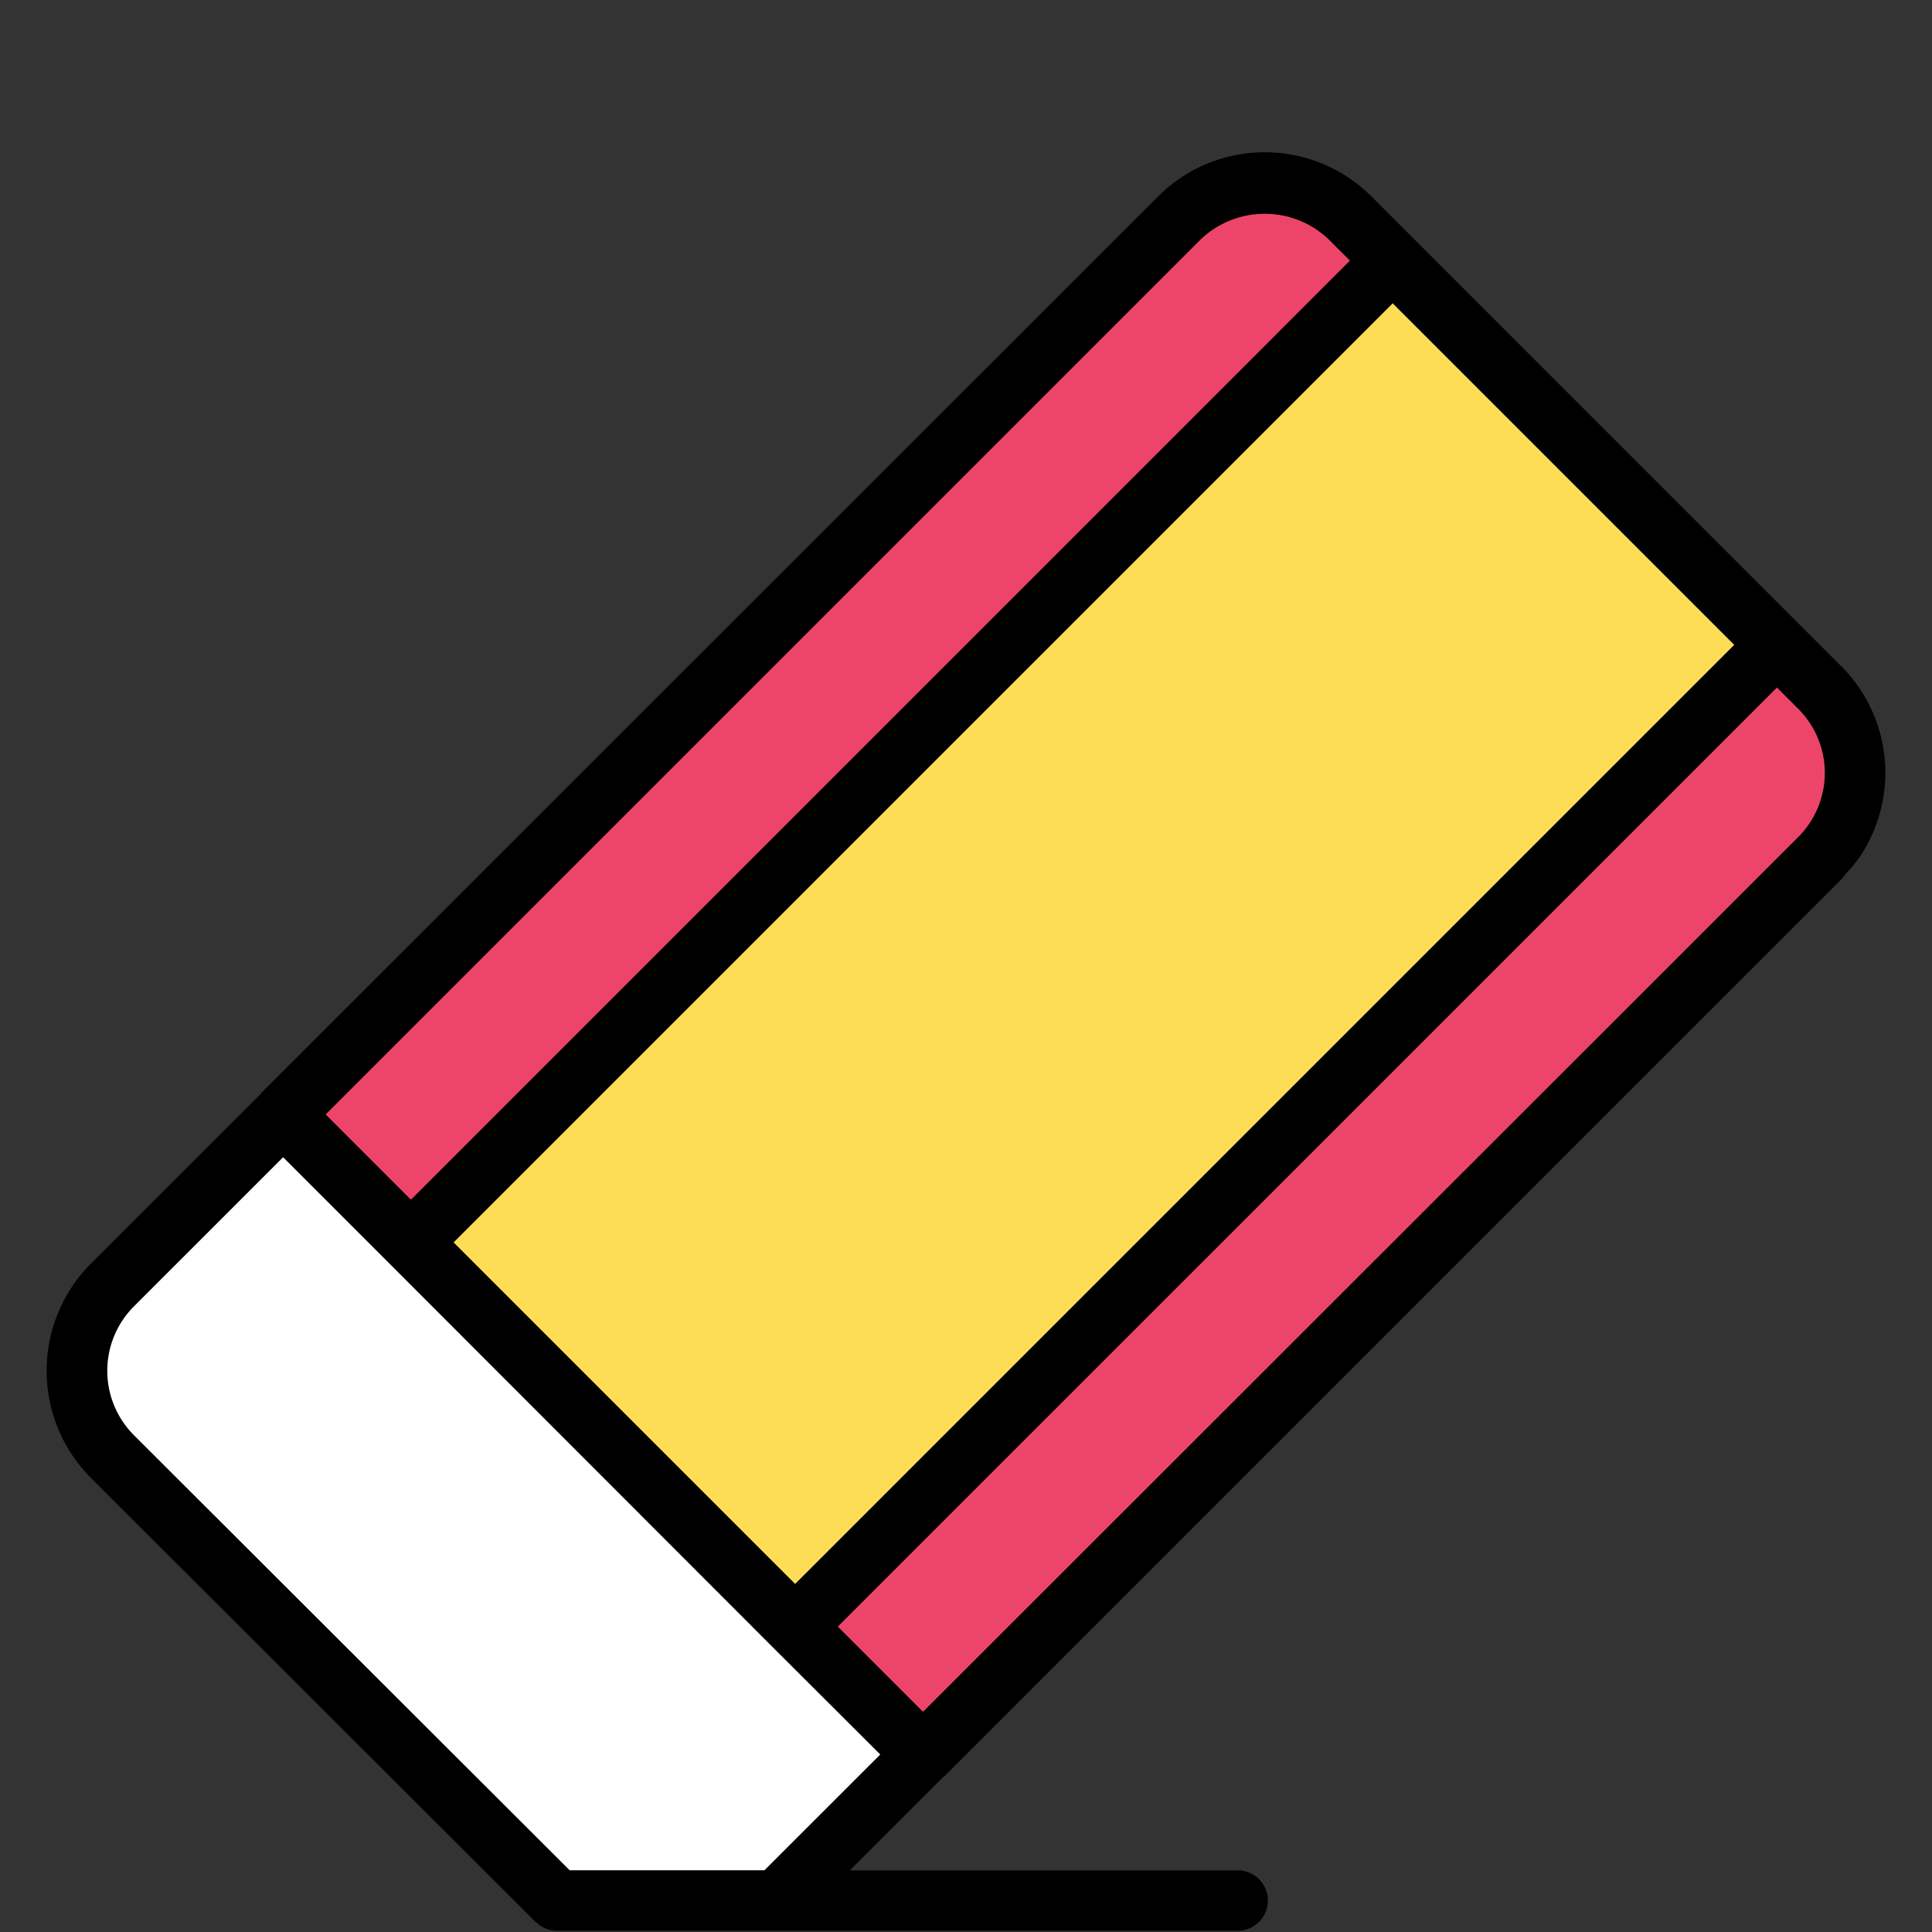 <svg xmlns="http://www.w3.org/2000/svg" data-name="Layer 1" viewBox="0 0 32 32"><rect x="0" y="0" width="32" height="32" fill="#333333" stroke="none"/><path fill="#fff" d="M12.869,31.478l2.42-2.41,14.85-14.85a2,2,0,0,0,0-2.83l-.71-.71-6.36-6.36-.706-.706a2,2,0,0,0-2.828,0L4.689,18.458l-2.83,2.83a2,2,0,0,0,0,2.83l7.37,7.36Z"/><path fill="#ed4569" d="M12.62,4.129h11a2,2,0,0,1,2,2v21a0,0,0,0,1,0,0h-15a0,0,0,0,1,0,0v-21a2,2,0,0,1,2-2Z" transform="rotate(45 18.12 15.628)"/><rect width="9" height="23" x="13.62" y="4.129" fill="#fddd56" transform="rotate(45 18.12 15.628)"/><path d="M30.494,11.033l-.706-.706h0L23.423,3.961l-.707-.707a2.5,2.5,0,0,0-3.535,0L4.331,18.1s-.006.01-.01.015L1.5,20.935a2.514,2.514,0,0,0,0,3.538l7.37,7.36c.007.007.016.009.023.015a.5.5,0,0,0,.139.092.5.5,0,0,0,.191.039H20.5a.5.5,0,0,0,0-1H14.076l1.548-1.547c.006-.006.014-.008.02-.014L27.88,17.182l2.612-2.611c.037-.037.063-.081.1-.12a2.519,2.519,0,0,0,.221-.271l.008-.014a2.5,2.5,0,0,0-.325-3.133ZM23.067,5.024l5.657,5.657L13.17,26.235,7.513,20.578Zm-3.18-1.058a1.535,1.535,0,0,1,2.121,0l.351.351L6.806,19.871,5.394,18.459ZM12.661,30.978H9.436L2.214,23.767a1.51,1.51,0,0,1,0-2.125l2.475-2.475,1.764,1.764h0L12.816,27.3,14.58,29.06ZM29.789,13.859l0,0L27.17,16.478,15.288,28.353l-1.411-1.411L29.432,11.388l.354.354A1.5,1.5,0,0,1,29.789,13.859Z"/></svg>